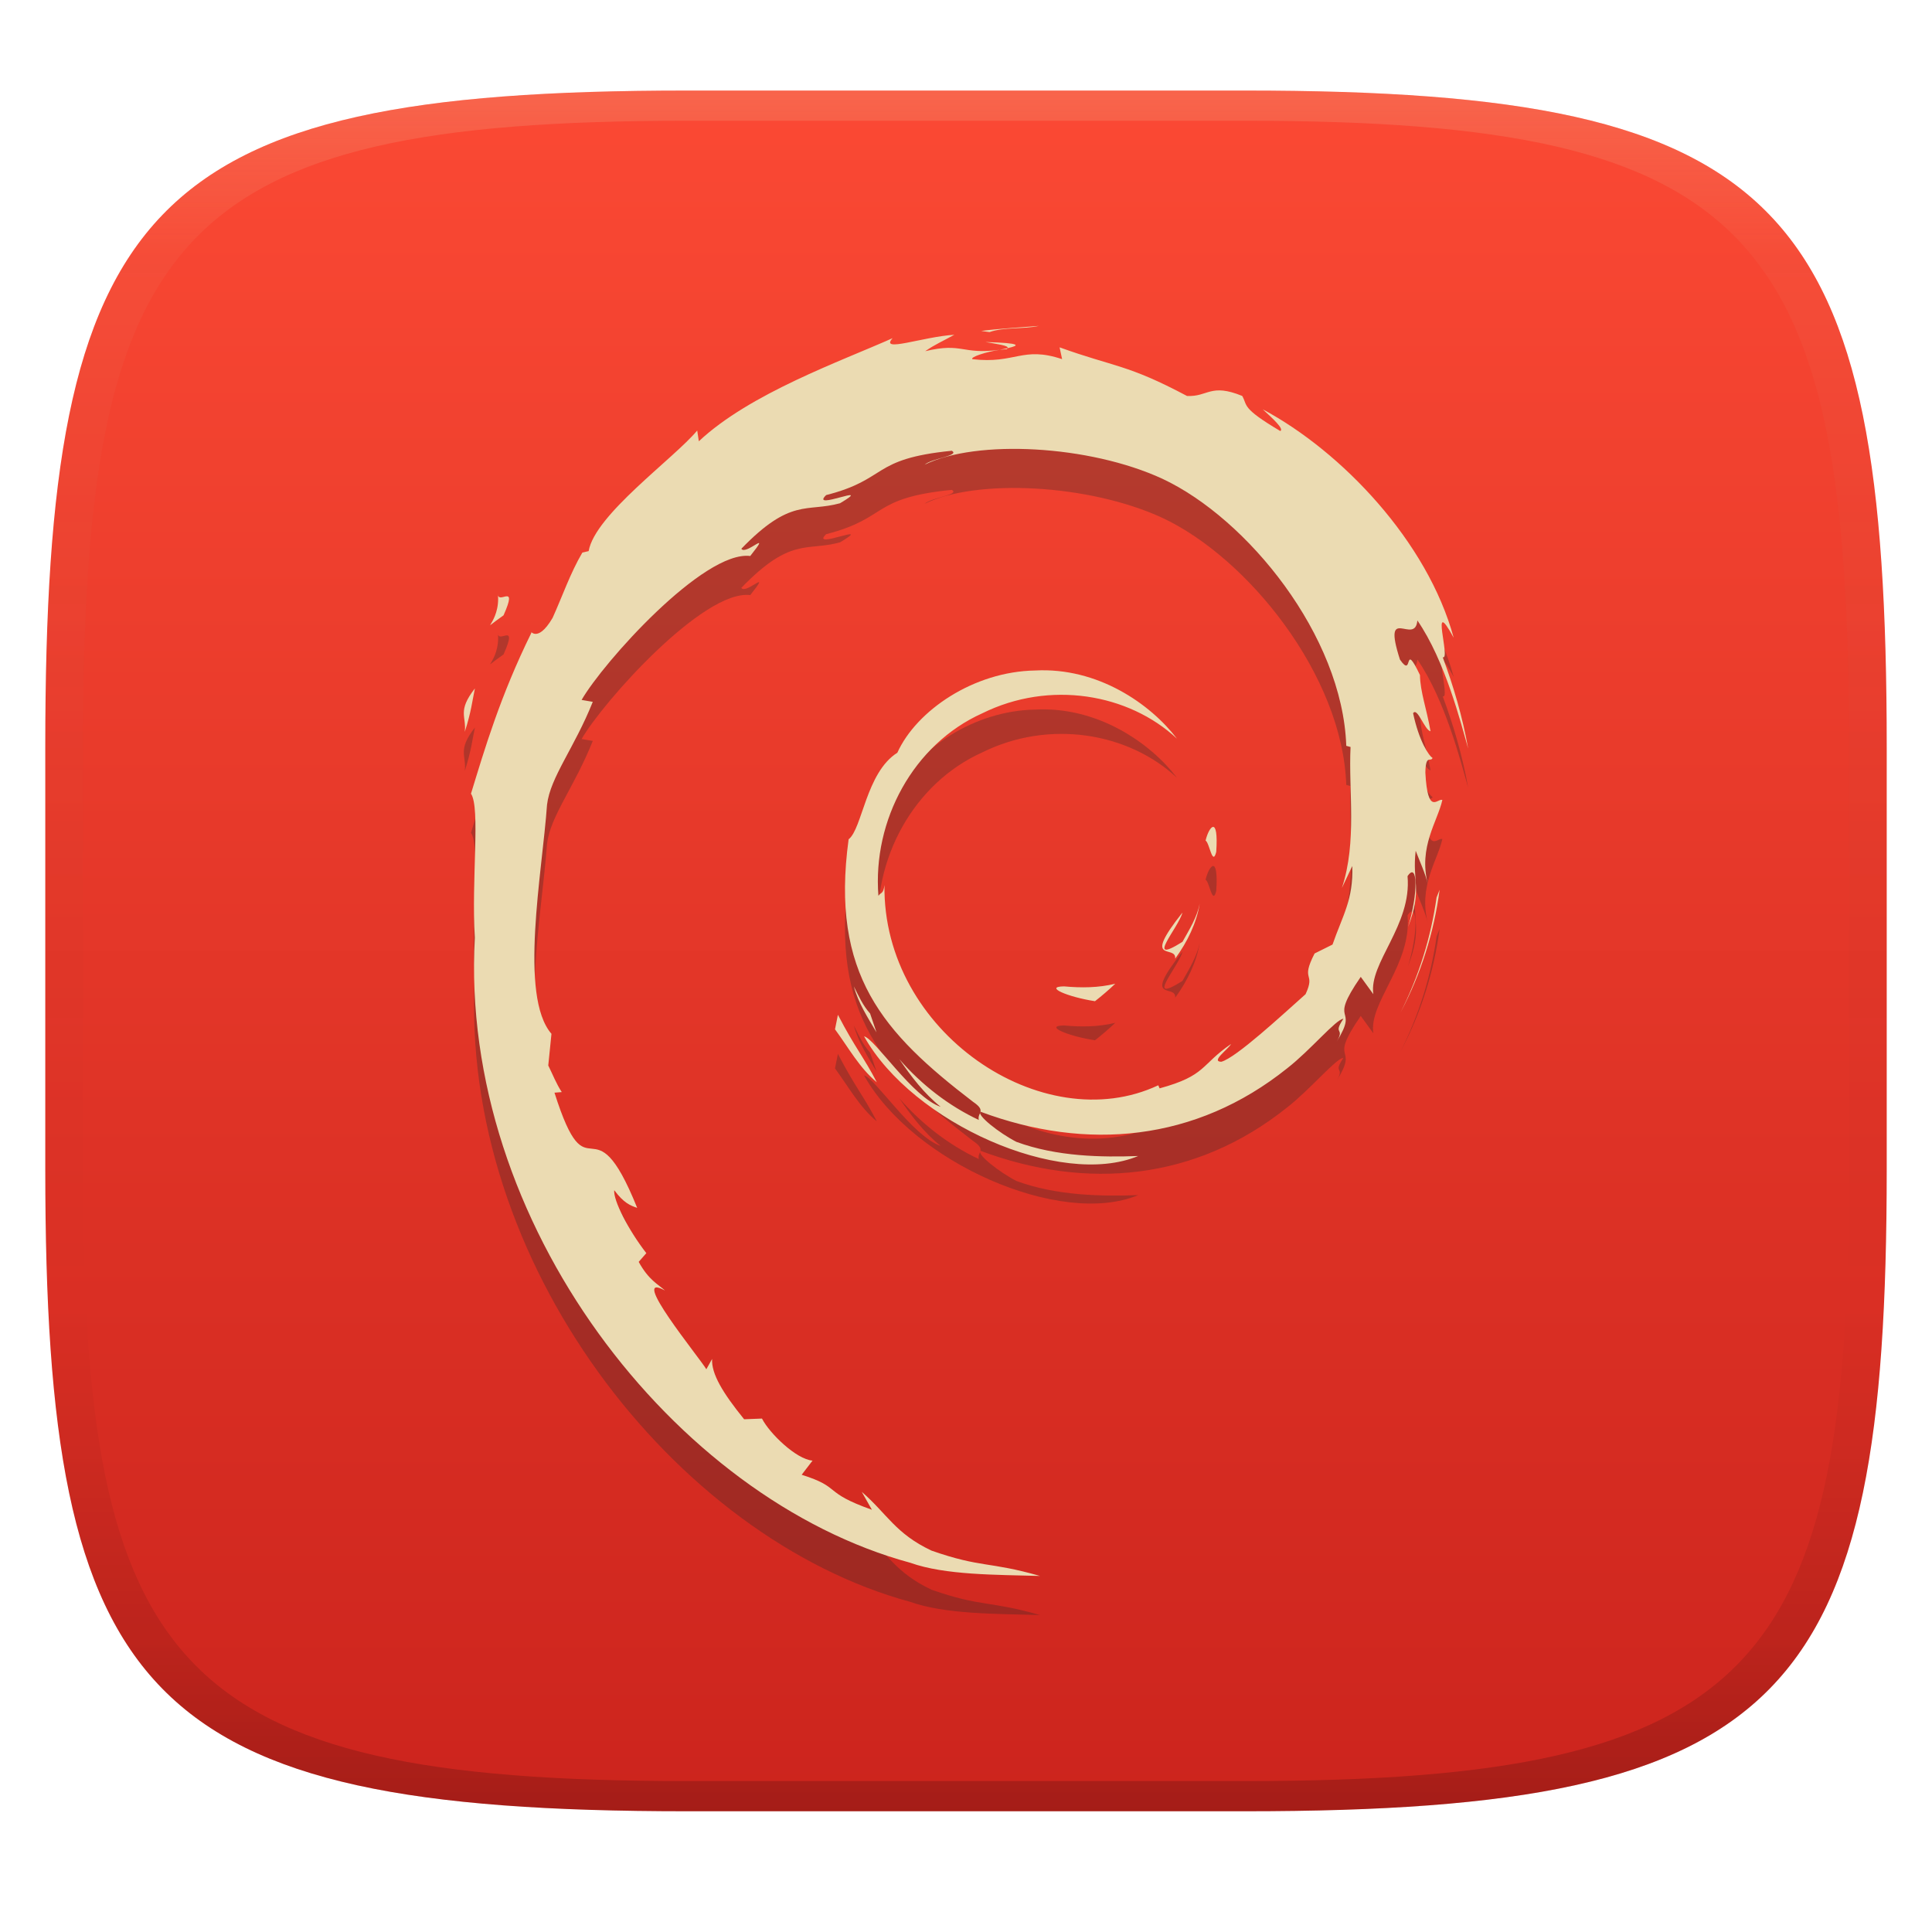 <svg width="256" height="256" version="1.1" xmlns="http://www.w3.org/2000/svg">
  <defs>
    <linearGradient id="linearGradient31" x1=".5" x2=".5" y2="1" gradientTransform="matrix(244,0,0,228,5.986,12)" gradientUnits="userSpaceOnUse">
      <stop stop-color="#ebdbb2" stop-opacity=".2" offset="0"/>
      <stop stop-color="#ebdbb2" stop-opacity=".05" offset=".1"/>
      <stop stop-opacity="0" offset=".704"/>
      <stop stop-opacity=".1" offset=".897"/>
      <stop stop-opacity=".2" offset="1"/>
    </linearGradient>
    <linearGradient id="linearGradient6" x1="140" x2="140" y1="12" y2="240" gradientUnits="userSpaceOnUse">
      <stop stop-color="#fb4934" offset="0"/>
      <stop stop-color="#cc241d" offset="1"/>
    </linearGradient>
  </defs>
  <path d="m165 12c72 0 85 15 85 87v56c0 70-13 85-85 85h-74c-72 0-85-15-85-85v-56c0-72 13-87 85-87z" fill="url(#linearGradient6)" style="isolation:isolate"/>
  <path d="m140.99 135.88c-2.744 0.037 0.516 1.411 4.1 1.964 0.933-0.728 1.83-1.5 2.687-2.315-2.228 0.546-4.498 0.559-6.787 0.351zm14.726-3.672c1.64-2.257 2.83-4.726 3.251-7.279-0.369 1.818-1.352 3.389-2.285 5.049-5.13 3.231-0.485-1.917-4e-3 -3.877-5.514 6.949-0.76 4.166-0.962 6.107zm5.442-14.151c0.334-4.942-0.972-3.377-1.411-1.495 0.511 0.268 0.917 3.487 1.411 1.495zm-30.579-67.556c1.465 0.261 3.166 0.463 2.922 0.814 1.609-0.355 1.971-0.674-2.922-0.814zm2.924 0.814-1.031 0.215 0.961-0.089zm45.68 68.616c0.165 4.438-1.295 6.594-2.616 10.407l-2.375 1.182c-1.941 3.772 0.193 2.395-1.197 5.394-3.035 2.695-9.196 8.429-11.168 8.955-1.442-0.031 0.975-1.701 1.291-2.353-4.058 2.784-3.257 4.18-9.463 5.876l-0.18-0.406c-15.301 7.2-36.557-7.066-36.278-26.529-0.161 1.234-0.464 0.925-0.802 1.421-0.79-10.012 4.625-20.069 13.758-24.181 8.932-4.42 19.404-2.609 25.798 3.359-3.512-4.603-10.509-9.483-18.795-9.032-8.12 0.133-15.719 5.292-18.254 10.896-4.159 2.618-4.643 10.096-6.455 11.466-2.441 17.927 4.587 25.67 16.477 34.782 1.866 1.26 0.525 1.453 0.775 2.412-3.949-1.848-7.564-4.64-10.54-8.058 1.58 2.308 3.283 4.553 5.485 6.316-3.727-1.258-8.703-9.024-10.152-9.34 6.42 11.495 26.042 20.159 36.323 15.859-4.757 0.177-10.799 0.098-16.14-1.877-2.25-1.155-5.298-3.545-4.752-3.991 14.026 5.236 28.511 3.964 40.645-5.762 3.09-2.407 6.462-6.497 7.437-6.552-1.467 2.207 0.252 1.061-0.876 3.01 3.071-4.961-1.339-2.02 3.178-8.567l1.668 2.296c-0.625-4.122 5.115-9.121 4.531-15.635 1.317-1.991 1.468 2.146 0.072 6.727 1.938-5.083 0.512-5.9 1.008-10.096 0.535 1.411 1.246 2.908 1.608 4.398-1.264-4.914 1.291-8.271 1.926-11.128-0.628-0.275-1.948 2.171-2.253-3.629 0.046-2.52 0.703-1.321 0.955-1.942-0.493-0.284-1.791-2.217-2.579-5.922 0.567-0.872 1.528 2.258 2.307 2.385-0.502-2.945-1.363-5.191-1.4-7.452-2.277-4.758-0.806 0.635-2.65-2.043-2.425-7.557 2.009-1.754 2.31-5.185 3.67 5.317 5.763 13.565 6.727 16.979-0.735-4.164-1.92-8.199-3.369-12.103 1.119 0.473-1.798-8.565 1.453-2.58-3.47-12.757-14.838-24.678-25.298-30.269 1.276 1.17 2.891 2.639 2.314 2.871-5.206-3.095-4.291-3.34-5.037-4.647-4.234-1.725-4.516 0.141-7.318 3e-3 -7.99-4.239-9.529-3.789-16.882-6.442l0.335 1.565c-5.292-1.763-6.167 0.665-11.885 4e-3 -0.347-0.27 1.833-0.984 3.63-1.243-5.118 0.676-4.879-1.011-9.886 0.185 1.233-0.865 2.54-1.44 3.856-2.175-4.172 0.254-9.963 2.429-8.176 0.448-6.806 3.039-18.894 7.302-25.677 13.663l-0.213-1.426c-3.108 3.731-13.554 11.143-14.386 15.979l-0.832 0.193c-1.615 2.738-2.664 5.841-3.946 8.657-2.114 3.605-3.1 1.388-2.799 1.954-4.16 8.435-6.231 15.521-8.014 21.337 1.271 1.901 0.031 11.447 0.511 19.086-2.087 37.736 26.483 74.371 57.712 82.828 4.578 1.64 11.383 1.581 17.173 1.743-6.829-1.954-7.711-1.034-14.368-3.354-4.799-2.263-5.85-4.844-9.252-7.796l1.347 2.379c-6.668-2.36-3.878-2.92-9.304-4.638l1.438-1.875c-2.162-0.166-5.725-3.641-6.699-5.571l-2.365 0.093c-2.84-3.501-4.355-6.03-4.243-7.99l-0.765 1.363c-0.865-1.486-10.453-13.148-5.479-10.433-0.924-0.841-2.153-1.372-3.484-3.795l1.012-1.155c-2.39-3.081-4.405-7.028-4.251-8.343 1.277 1.723 2.162 2.046 3.04 2.342-6.045-14.996-6.384-0.825-10.96-15.264l0.966-0.077c-0.74-1.123-1.194-2.333-1.789-3.525l0.423-4.197c-4.35-5.026-1.216-21.39-0.586-30.363 0.431-3.648 3.631-7.533 6.061-13.625l-1.48-0.254c2.832-4.937 16.167-19.836 22.347-19.072 2.992-3.758-0.596-0.014-1.182-0.959 6.574-6.801 8.641-4.805 13.077-6.03 4.781-2.838-4.106 1.11-1.839-1.082 8.271-2.11 5.86-4.801 16.647-5.872 1.139 0.647-2.639 0.999-3.587 1.839 6.888-3.373 21.801-2.603 31.492 1.87 11.236 5.255 23.868 20.781 24.368 35.39l0.567 0.152c-0.286 5.808 0.889 12.525-1.152 18.693zm-68.154 19.715-0.387 1.923c1.805 2.452 3.238 5.108 5.54 7.018-1.657-3.231-2.886-4.566-5.153-8.941zm4.264-0.166c-0.955-1.058-1.518-2.329-2.153-3.593 0.606 2.225 1.848 4.137 2.999 6.084zm75.464-16.403-0.403 1.014c-0.744 5.316-2.361 10.473-4.785 15.263 2.704-5.083 4.447-10.643 5.188-16.277zm-59.633-73.893c1.854-0.678 4.559-0.373 6.532-0.819-2.568 0.215-5.123 0.343-7.645 0.665zm-65.154 34.646c0.428 3.957-2.975 5.494 0.753 2.882 2.003-4.507-0.778-1.243-0.753-2.882zm-4.386 18.321c0.861-2.64 1.016-4.223 1.345-5.753-2.375 3.038-1.095 3.686-1.345 5.753z" fill="#282828" fill-rule="evenodd" opacity=".3" style="isolation:isolate"/>
  <path d="m140.99 130.7c-2.744 0.037 0.516 1.411 4.1 1.964 0.933-0.728 1.83-1.5 2.687-2.315-2.228 0.546-4.498 0.559-6.787 0.351zm14.726-3.672c1.64-2.257 2.83-4.726 3.251-7.279-0.369 1.818-1.352 3.389-2.285 5.049-5.13 3.231-0.485-1.917-4e-3 -3.877-5.514 6.949-0.76 4.166-0.962 6.107zm5.442-14.151c0.334-4.942-0.972-3.377-1.411-1.495 0.511 0.268 0.917 3.487 1.411 1.495zm-30.579-67.556c1.465 0.261 3.166 0.463 2.922 0.814 1.609-0.355 1.971-0.674-2.922-0.814zm2.924 0.814-1.031 0.215 0.961-0.089zm45.68 68.616c0.165 4.438-1.295 6.594-2.616 10.407l-2.375 1.182c-1.941 3.772 0.193 2.395-1.197 5.394-3.035 2.695-9.196 8.429-11.168 8.955-1.442-0.031 0.975-1.701 1.291-2.353-4.058 2.784-3.257 4.18-9.463 5.876l-0.18-0.406c-15.301 7.2-36.557-7.066-36.278-26.529-0.161 1.234-0.464 0.925-0.802 1.421-0.79-10.012 4.625-20.069 13.758-24.181 8.932-4.42 19.404-2.609 25.798 3.359-3.512-4.603-10.509-9.483-18.795-9.032-8.12 0.133-15.719 5.292-18.254 10.896-4.159 2.618-4.643 10.096-6.455 11.466-2.441 17.927 4.587 25.67 16.477 34.782 1.866 1.26 0.525 1.453 0.775 2.412-3.949-1.848-7.564-4.64-10.54-8.058 1.58 2.308 3.283 4.553 5.485 6.316-3.727-1.258-8.703-9.024-10.152-9.34 6.42 11.495 26.042 20.159 36.323 15.859-4.757 0.177-10.799 0.098-16.14-1.877-2.25-1.155-5.298-3.545-4.752-3.991 14.026 5.236 28.511 3.964 40.645-5.762 3.09-2.407 6.462-6.497 7.437-6.552-1.467 2.207 0.252 1.061-0.876 3.01 3.071-4.961-1.339-2.02 3.178-8.567l1.668 2.296c-0.625-4.122 5.115-9.121 4.531-15.635 1.317-1.991 1.468 2.146 0.072 6.727 1.938-5.083 0.512-5.9 1.008-10.096 0.535 1.411 1.246 2.908 1.608 4.398-1.264-4.914 1.291-8.271 1.926-11.128-0.628-0.275-1.948 2.171-2.253-3.629 0.046-2.52 0.703-1.321 0.955-1.942-0.493-0.284-1.791-2.217-2.579-5.922 0.567-0.872 1.528 2.258 2.307 2.385-0.502-2.945-1.363-5.191-1.4-7.452-2.277-4.758-0.806 0.635-2.65-2.043-2.425-7.557 2.009-1.754 2.31-5.185 3.67 5.317 5.763 13.565 6.727 16.979-0.735-4.164-1.92-8.199-3.369-12.103 1.119 0.473-1.798-8.565 1.453-2.58-3.47-12.757-14.838-24.678-25.298-30.269 1.276 1.17 2.891 2.639 2.314 2.871-5.206-3.095-4.291-3.34-5.037-4.647-4.234-1.725-4.516 0.141-7.318 3e-3 -7.99-4.239-9.529-3.789-16.882-6.442l0.335 1.565c-5.292-1.763-6.167 0.665-11.885 4e-3 -0.347-0.27 1.833-0.984 3.63-1.243-5.118 0.676-4.879-1.011-9.886 0.185 1.233-0.865 2.54-1.44 3.856-2.175-4.172 0.254-9.963 2.429-8.176 0.448-6.806 3.039-18.894 7.302-25.677 13.663l-0.213-1.426c-3.108 3.731-13.554 11.143-14.386 15.979l-0.832 0.193c-1.615 2.738-2.664 5.841-3.946 8.657-2.114 3.605-3.1 1.388-2.799 1.954-4.16 8.435-6.231 15.521-8.014 21.337 1.271 1.901 0.031 11.447 0.511 19.086-2.087 37.736 26.483 74.371 57.712 82.828 4.578 1.64 11.383 1.581 17.173 1.743-6.829-1.954-7.711-1.034-14.368-3.354-4.799-2.263-5.85-4.844-9.252-7.796l1.347 2.379c-6.668-2.36-3.878-2.92-9.304-4.638l1.438-1.875c-2.162-0.166-5.725-3.641-6.699-5.571l-2.365 0.093c-2.84-3.501-4.355-6.03-4.243-7.99l-0.765 1.363c-0.865-1.486-10.453-13.148-5.479-10.433-0.924-0.841-2.153-1.372-3.484-3.795l1.012-1.155c-2.39-3.081-4.405-7.028-4.251-8.343 1.277 1.723 2.162 2.046 3.04 2.342-6.045-14.996-6.384-0.825-10.96-15.264l0.966-0.077c-0.74-1.123-1.194-2.333-1.789-3.525l0.423-4.197c-4.35-5.026-1.216-21.39-0.586-30.363 0.431-3.648 3.631-7.533 6.061-13.625l-1.48-0.254c2.832-4.937 16.167-19.836 22.347-19.072 2.992-3.758-0.596-0.014-1.182-0.959 6.574-6.801 8.641-4.805 13.077-6.03 4.781-2.838-4.106 1.11-1.839-1.082 8.271-2.11 5.86-4.801 16.647-5.872 1.139 0.647-2.639 0.999-3.587 1.839 6.888-3.373 21.801-2.603 31.492 1.87 11.236 5.255 23.868 20.781 24.368 35.39l0.567 0.152c-0.286 5.808 0.889 12.525-1.152 18.693zm-68.154 19.715-0.387 1.923c1.805 2.452 3.238 5.108 5.54 7.018-1.657-3.231-2.886-4.566-5.153-8.941zm4.264-0.166c-0.955-1.058-1.518-2.329-2.153-3.593 0.606 2.225 1.848 4.137 2.999 6.084zm75.464-16.403-0.403 1.014c-0.744 5.316-2.361 10.473-4.785 15.263 2.704-5.083 4.447-10.643 5.188-16.277zm-59.633-73.893c1.854-0.678 4.559-0.373 6.532-0.819-2.568 0.215-5.123 0.343-7.645 0.665zm-65.154 34.646c0.428 3.957-2.975 5.494 0.753 2.882 2.003-4.507-0.778-1.243-0.753-2.882zm-4.386 18.321c0.861-2.64 1.016-4.223 1.345-5.753-2.375 3.038-1.095 3.686-1.345 5.753z" fill="#ebdbb2" fill-rule="evenodd" style="isolation:isolate"/>
  <path d="m91 12c-72 0-85 15-85 87v56c0 70 13 85 85 85h74c72 0 85-15 85-85v-56c0-72-13-87-85-87zm0 4h74c68 0 80 15 80 83v56c0 66-12 81-80 81h-74c-68 0-80-15-80-81v-56c0-68 12-83 80-83z" fill="url(#linearGradient31)" style="isolation:isolate"/>
</svg>
